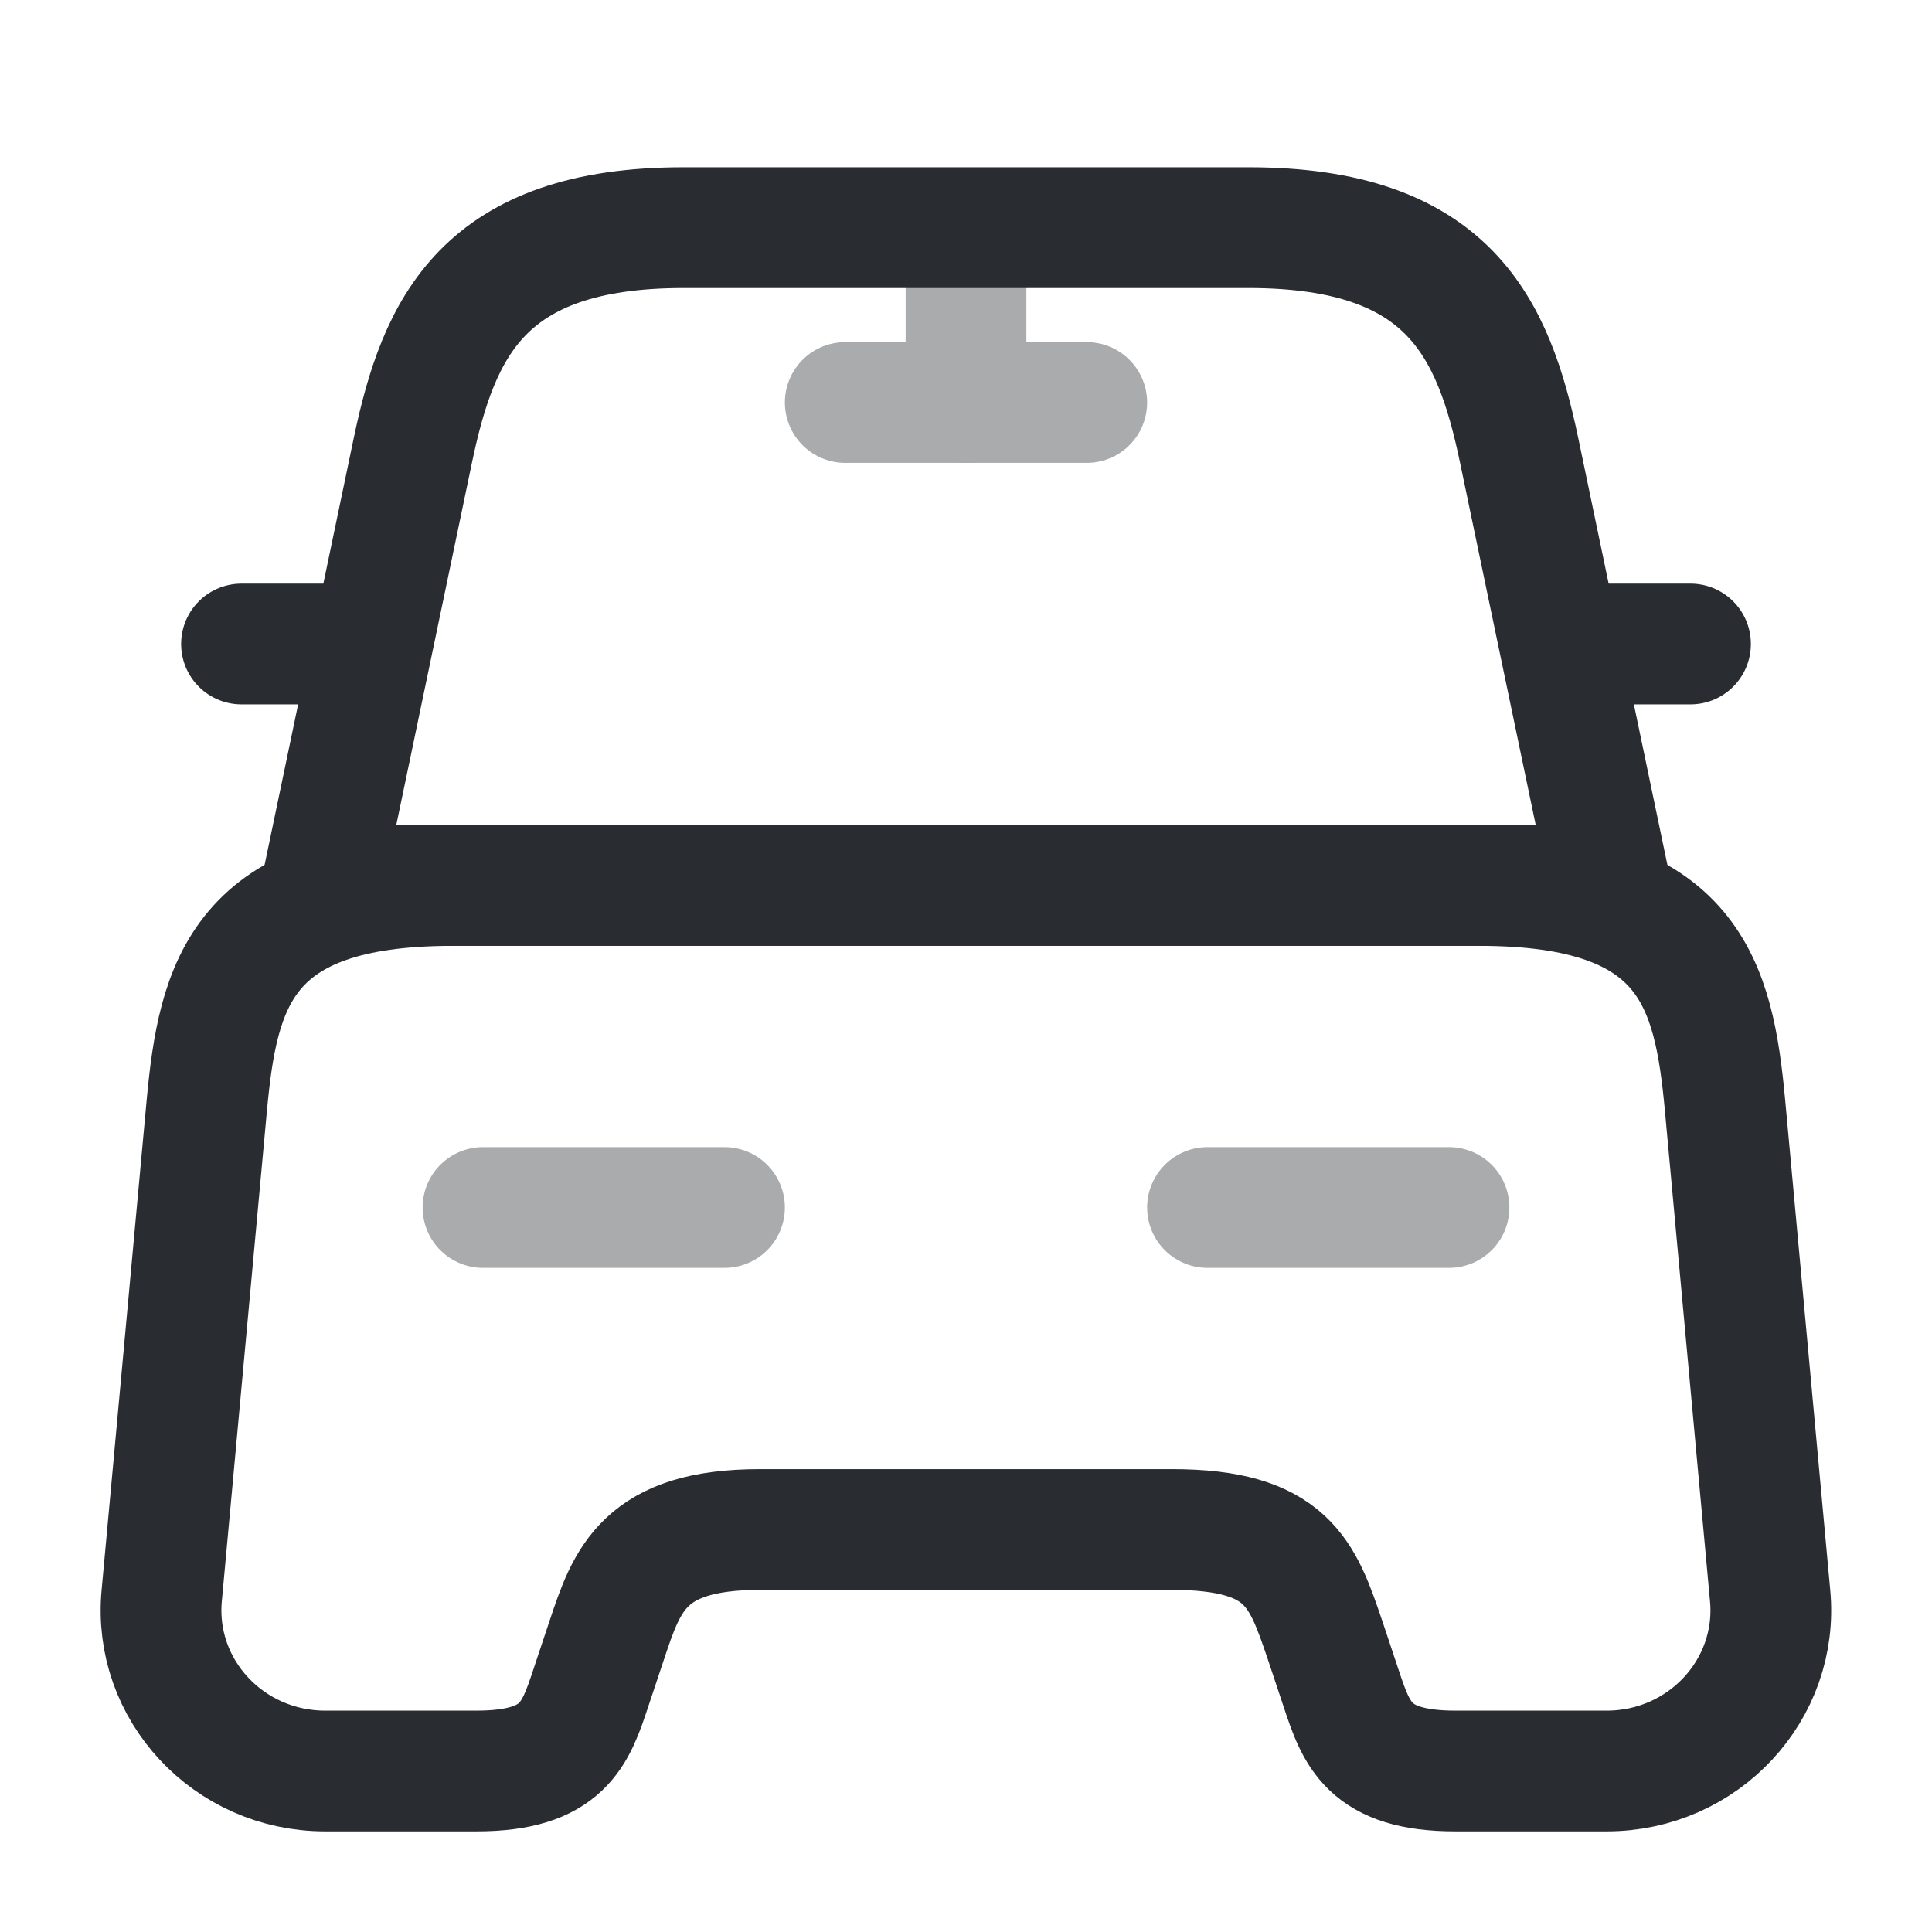 <svg width="24" height="24" viewBox="0 0 24 24" fill="none" xmlns="http://www.w3.org/2000/svg">
<path d="M15.51 2.828H8.49C6 2.828 5.45 4.068 5.13 5.588L4 10.998H20L18.87 5.588C18.55 4.068 18 2.828 15.51 2.828Z" stroke="#292D32" stroke-width="1.5" stroke-linecap="round" stroke-linejoin="round"/>
<path d="M21.989 19.82C22.099 20.99 21.159 22 19.959 22H18.079C16.999 22 16.849 21.54 16.659 20.97L16.459 20.37C16.179 19.55 15.999 19 14.559 19H9.439C7.999 19 7.789 19.62 7.539 20.37L7.339 20.97C7.149 21.54 6.999 22 5.919 22H4.039C2.839 22 1.899 20.99 2.009 19.82L2.569 13.73C2.709 12.23 2.999 11 5.619 11H18.379C20.999 11 21.289 12.23 21.429 13.73L21.989 19.82Z" stroke="#292D32" stroke-width="1.5" stroke-linecap="round" stroke-linejoin="round"/>
<path d="M4 8H3" stroke="#292D32" stroke-width="1.5" stroke-linecap="round" stroke-linejoin="round"/>
<path d="M21 8H20" stroke="#292D32" stroke-width="1.5" stroke-linecap="round" stroke-linejoin="round"/>
<g opacity="0.4">
<path d="M12 3V5" stroke="#292D32" stroke-width="1.5" stroke-linecap="round" stroke-linejoin="round"/>
<path d="M10.5 5H13.5" stroke="#292D32" stroke-width="1.5" stroke-linecap="round" stroke-linejoin="round"/>
</g>
<path opacity="0.4" d="M6 15H9" stroke="#292D32" stroke-width="1.5" stroke-linecap="round" stroke-linejoin="round"/>
<path opacity="0.4" d="M15 15H18" stroke="#292D32" stroke-width="1.5" stroke-linecap="round" stroke-linejoin="round"/>
</svg>
